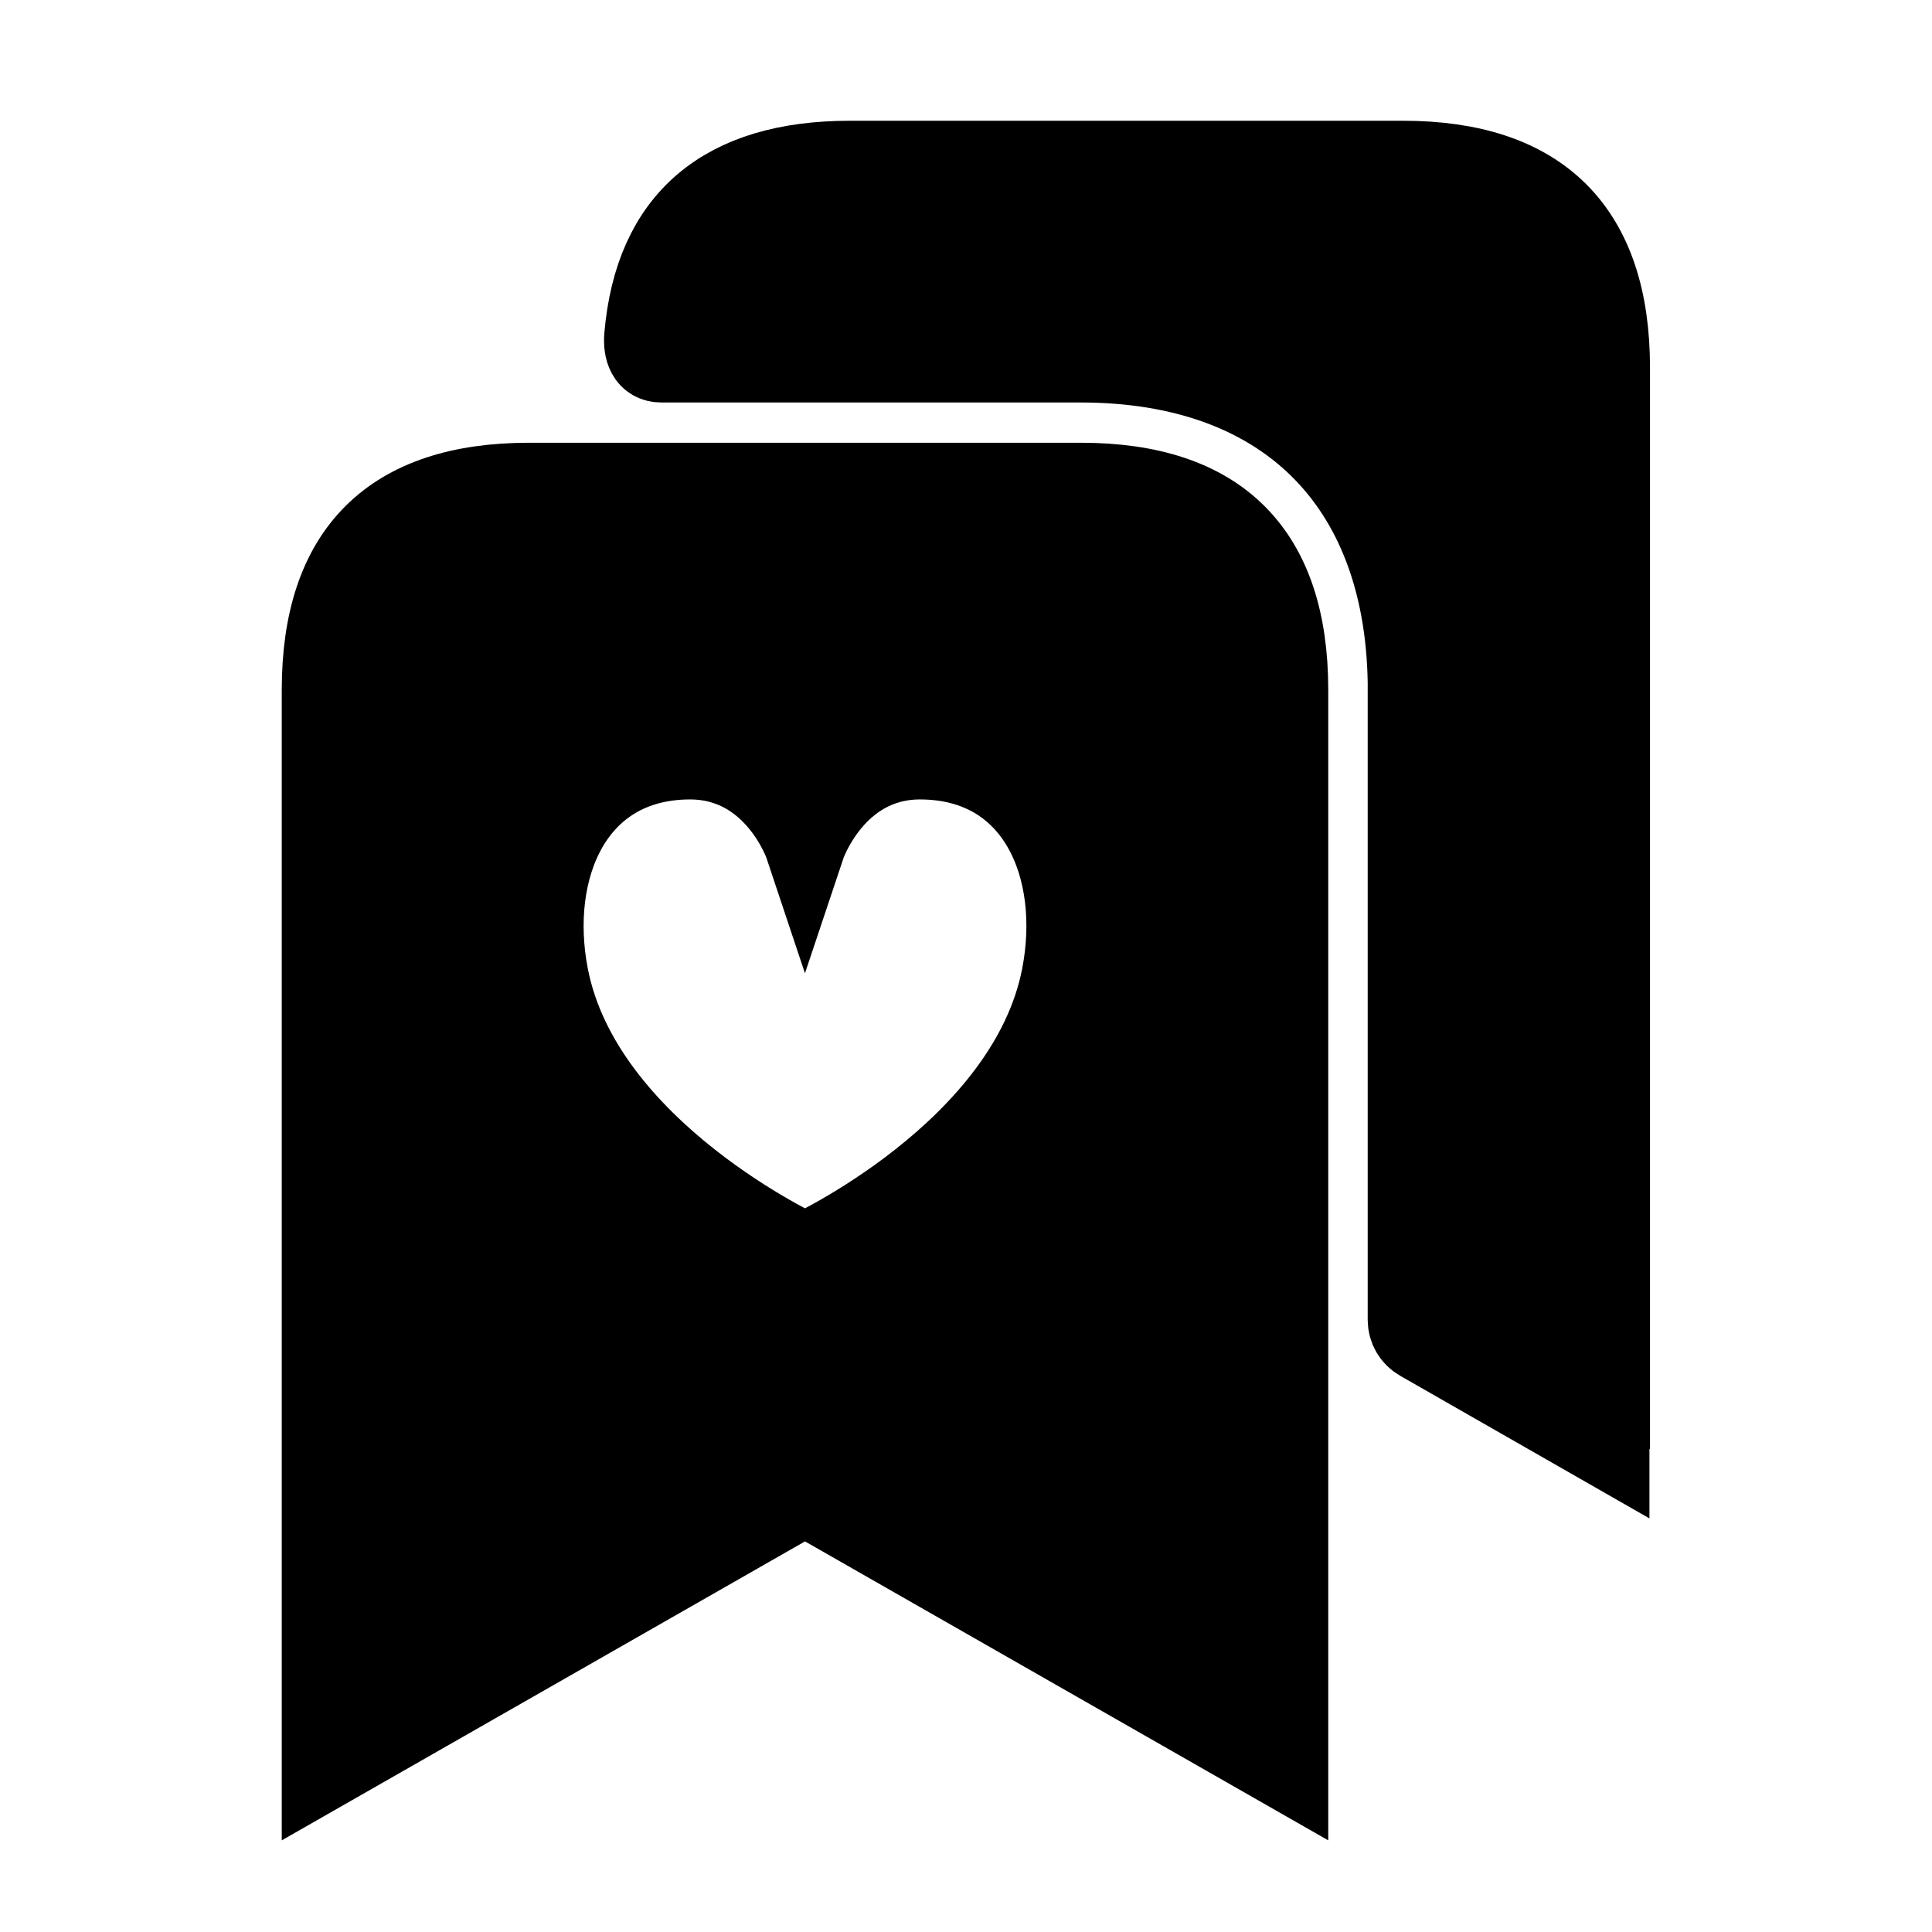 <svg viewBox="0 0 24 24" fill="currentColor" stroke="currentColor" xmlns="http://www.w3.org/2000/svg">
<path d="M19.997 4.57V18L19.99 17.986V18L17.641 16.656C17.547 16.603 17.49 16.503 17.49 16.396C17.49 16.396 17.49 8.505 17.49 8.471C17.449 5.984 15.944 4.501 13.43 4.5H8.217C8.043 4.5 7.991 4.348 8.006 4.175C8.131 2.731 8.985 2 10.56 2H17.42H17.427C19.137 2 19.997 2.86 19.997 4.57ZM16 8.571V22L10 18.572L4 22V8.571C4 6.857 4.857 6 6.571 6H13.428C15.143 6 16 6.857 16 8.571ZM11.437 9.431C10.362 9.426 10 10.51 10 10.51C10 10.51 9.639 9.426 8.563 9.431C7.119 9.438 6.551 10.787 6.811 12.127C7.235 14.312 10 15.57 10 15.57C10 15.57 12.765 14.312 13.189 12.127C13.449 10.786 12.884 9.438 11.437 9.431Z" />
</svg>
